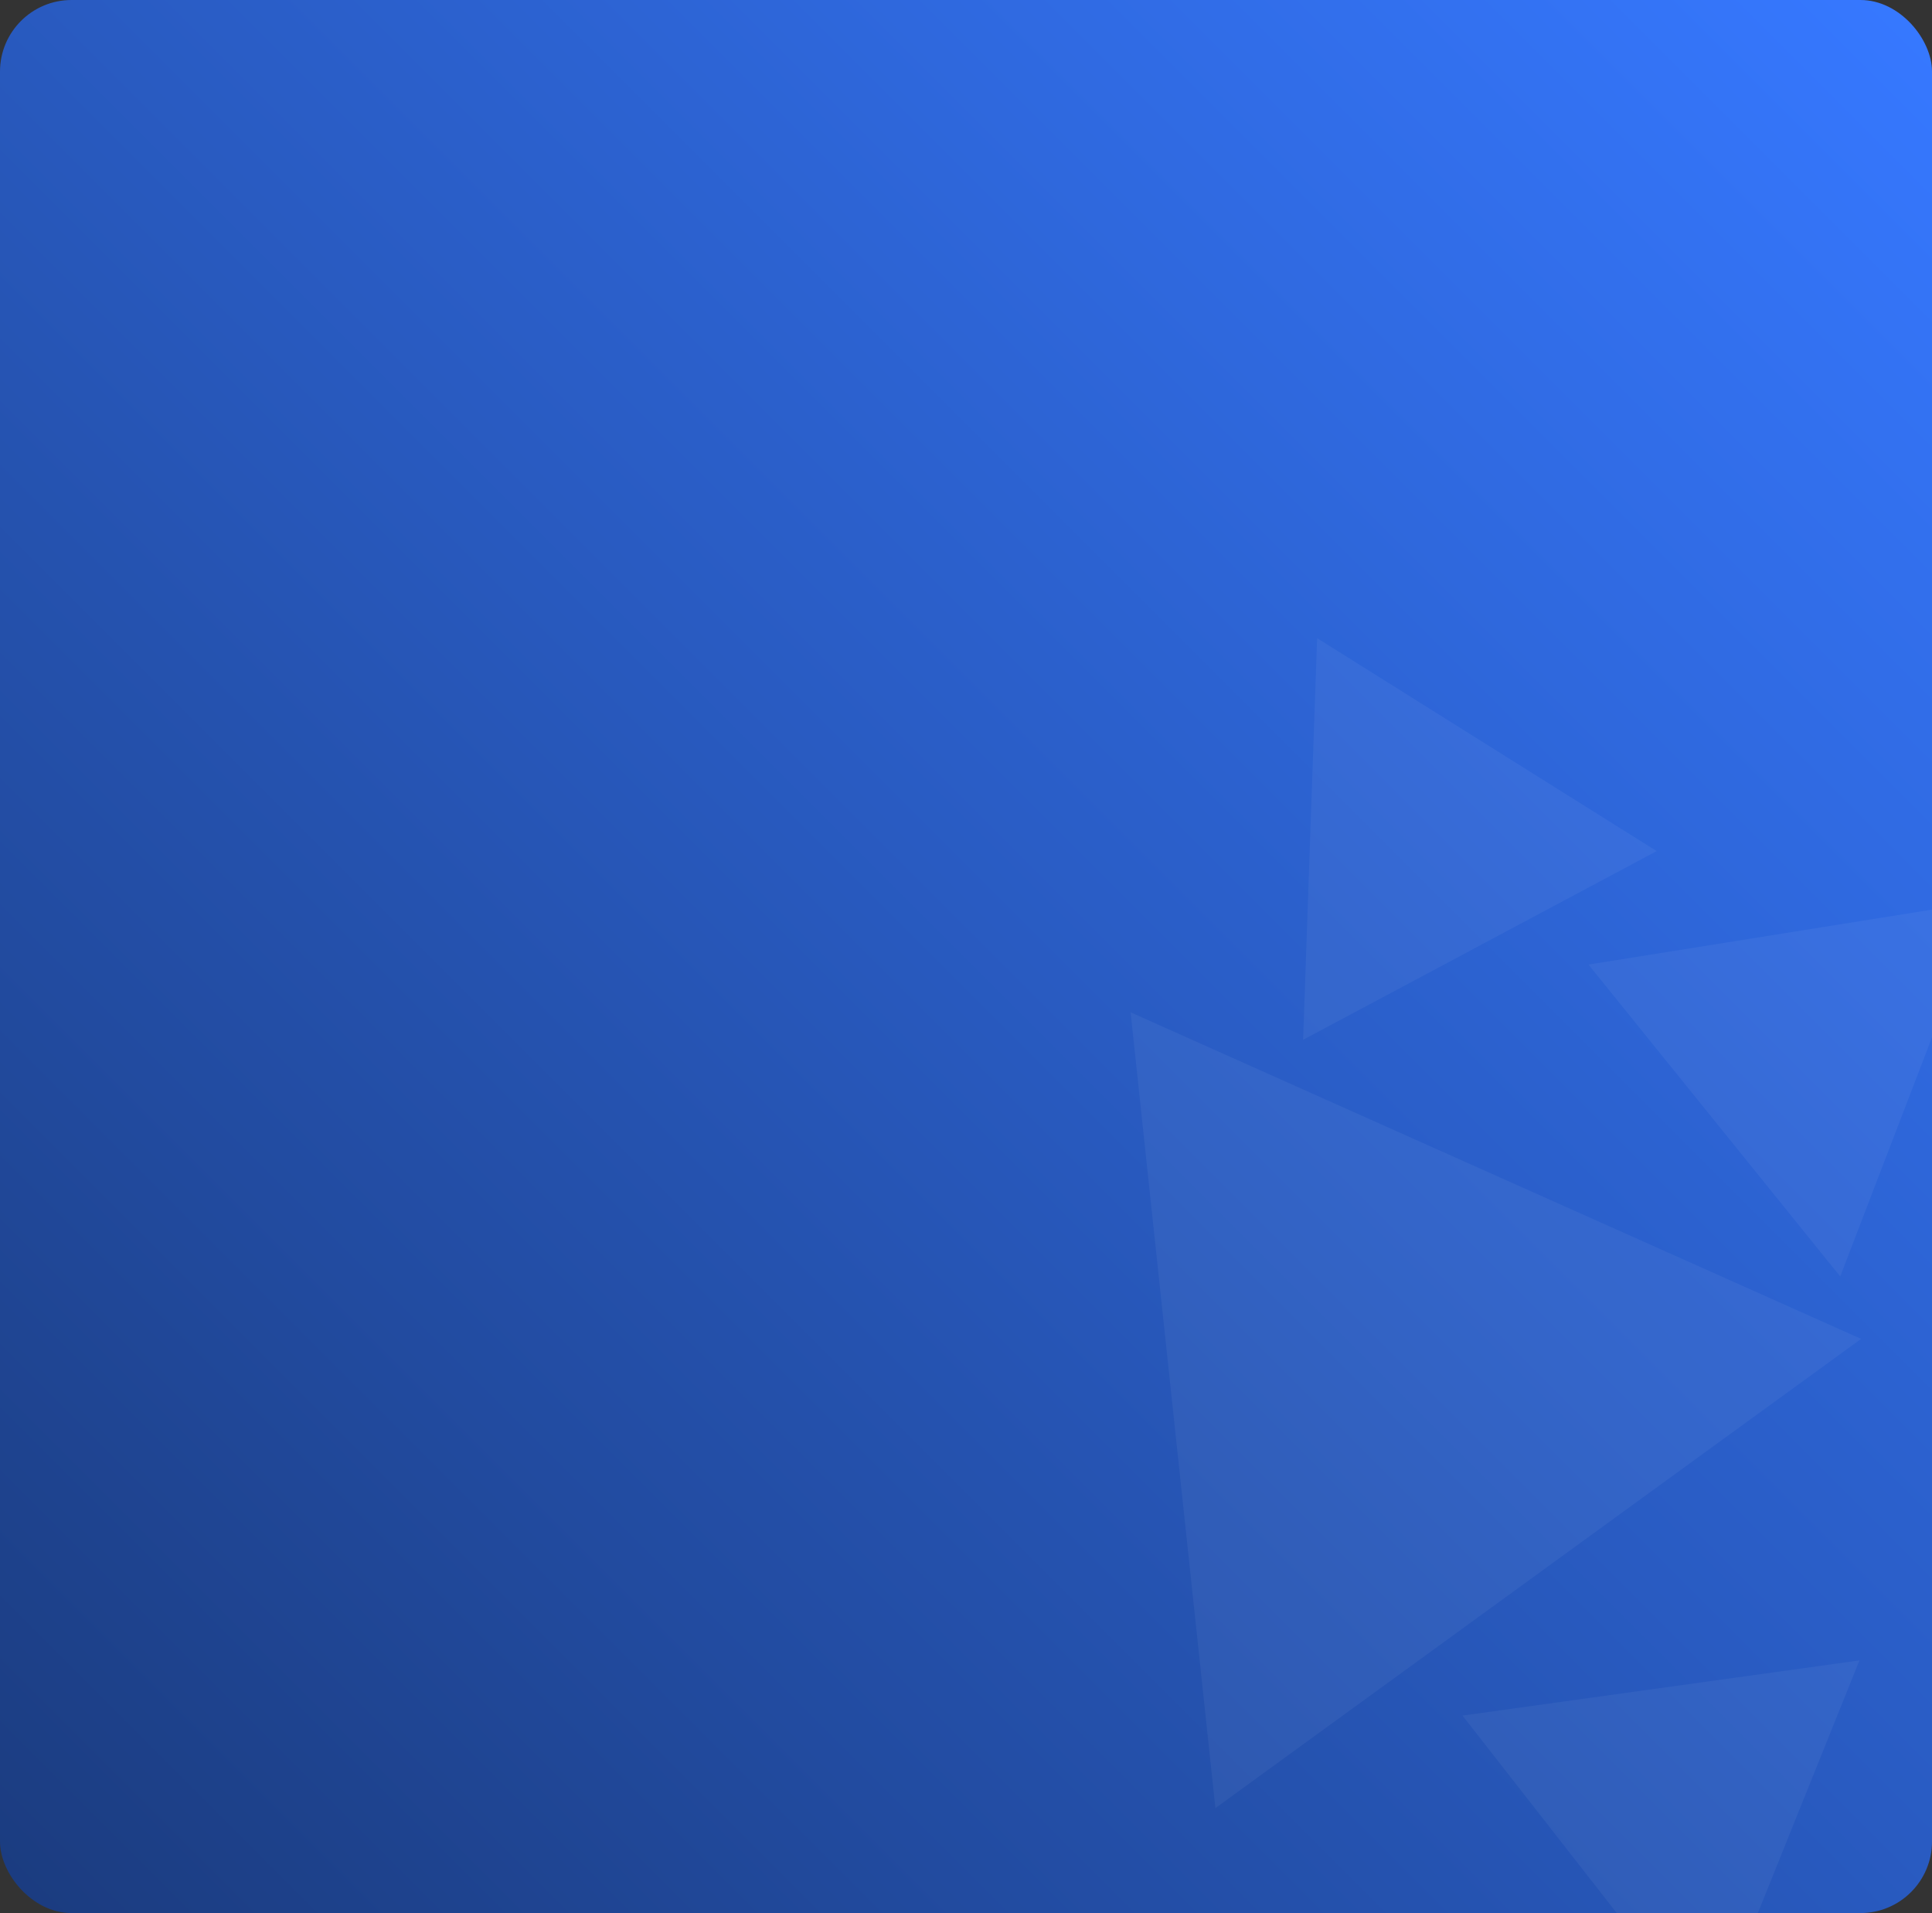 <svg xmlns="http://www.w3.org/2000/svg" width="702" height="695" viewBox="0 0 702 695">
    <rect x="0" y="0" width="702" height="695" fill="#333333" stroke="none"/>
    <defs>
        <style>
            .cls-1{fill:#3678ff}.cls-2{fill:url(#linear-gradient)}.cls-3{clip-path:url(#clip-path)}.cls-4{fill:#fff;opacity:.05}
        </style>
        <linearGradient id="linear-gradient" x1=".985" x2=".017" y1=".018" y2=".986" gradientUnits="objectBoundingBox">
            <stop offset="0" stop-color="#3678ff"/>
            <stop offset="1" stop-color="#1b3c80"/>
        </linearGradient>
        <clipPath id="clip-path">
            <rect id="Rectangle_122" width="702" height="695" class="cls-1" data-name="Rectangle 122" rx="26" transform="translate(270 290)"/>
        </clipPath>
    </defs>
    <g id="Group_431" data-name="Group 431" transform="translate(-270 -290)">
        <rect id="Rectangle_118" width="702" height="695" class="cls-2" data-name="Rectangle 118" rx="26" transform="translate(270 290)"/>
        <g id="Group_430" data-name="Group 430">
            <g id="Mask_Group_1" class="cls-3" data-name="Mask Group 1">
                <path id="Polygon_2" d="M145 0l145 252H0z" class="cls-4" data-name="Polygon 2" transform="rotate(-36 1425.103 -495.642)"/>
                <path id="Polygon_3" d="M73 0l73 126H0z" class="cls-4" data-name="Polygon 3" transform="rotate(92 183.161 685.373)"/>
                <path id="Polygon_4" d="M73 0l73 126H0z" class="cls-4" data-name="Polygon 4" transform="rotate(52 -406.357 1341.2)"/>
                <path id="Path_1608" d="M73 0l62.675 108.179L146 126H0z" class="cls-4" data-name="Path 1608" transform="rotate(-69 926.002 -243.01)"/>
            </g>
        </g>
    </g>
</svg>
